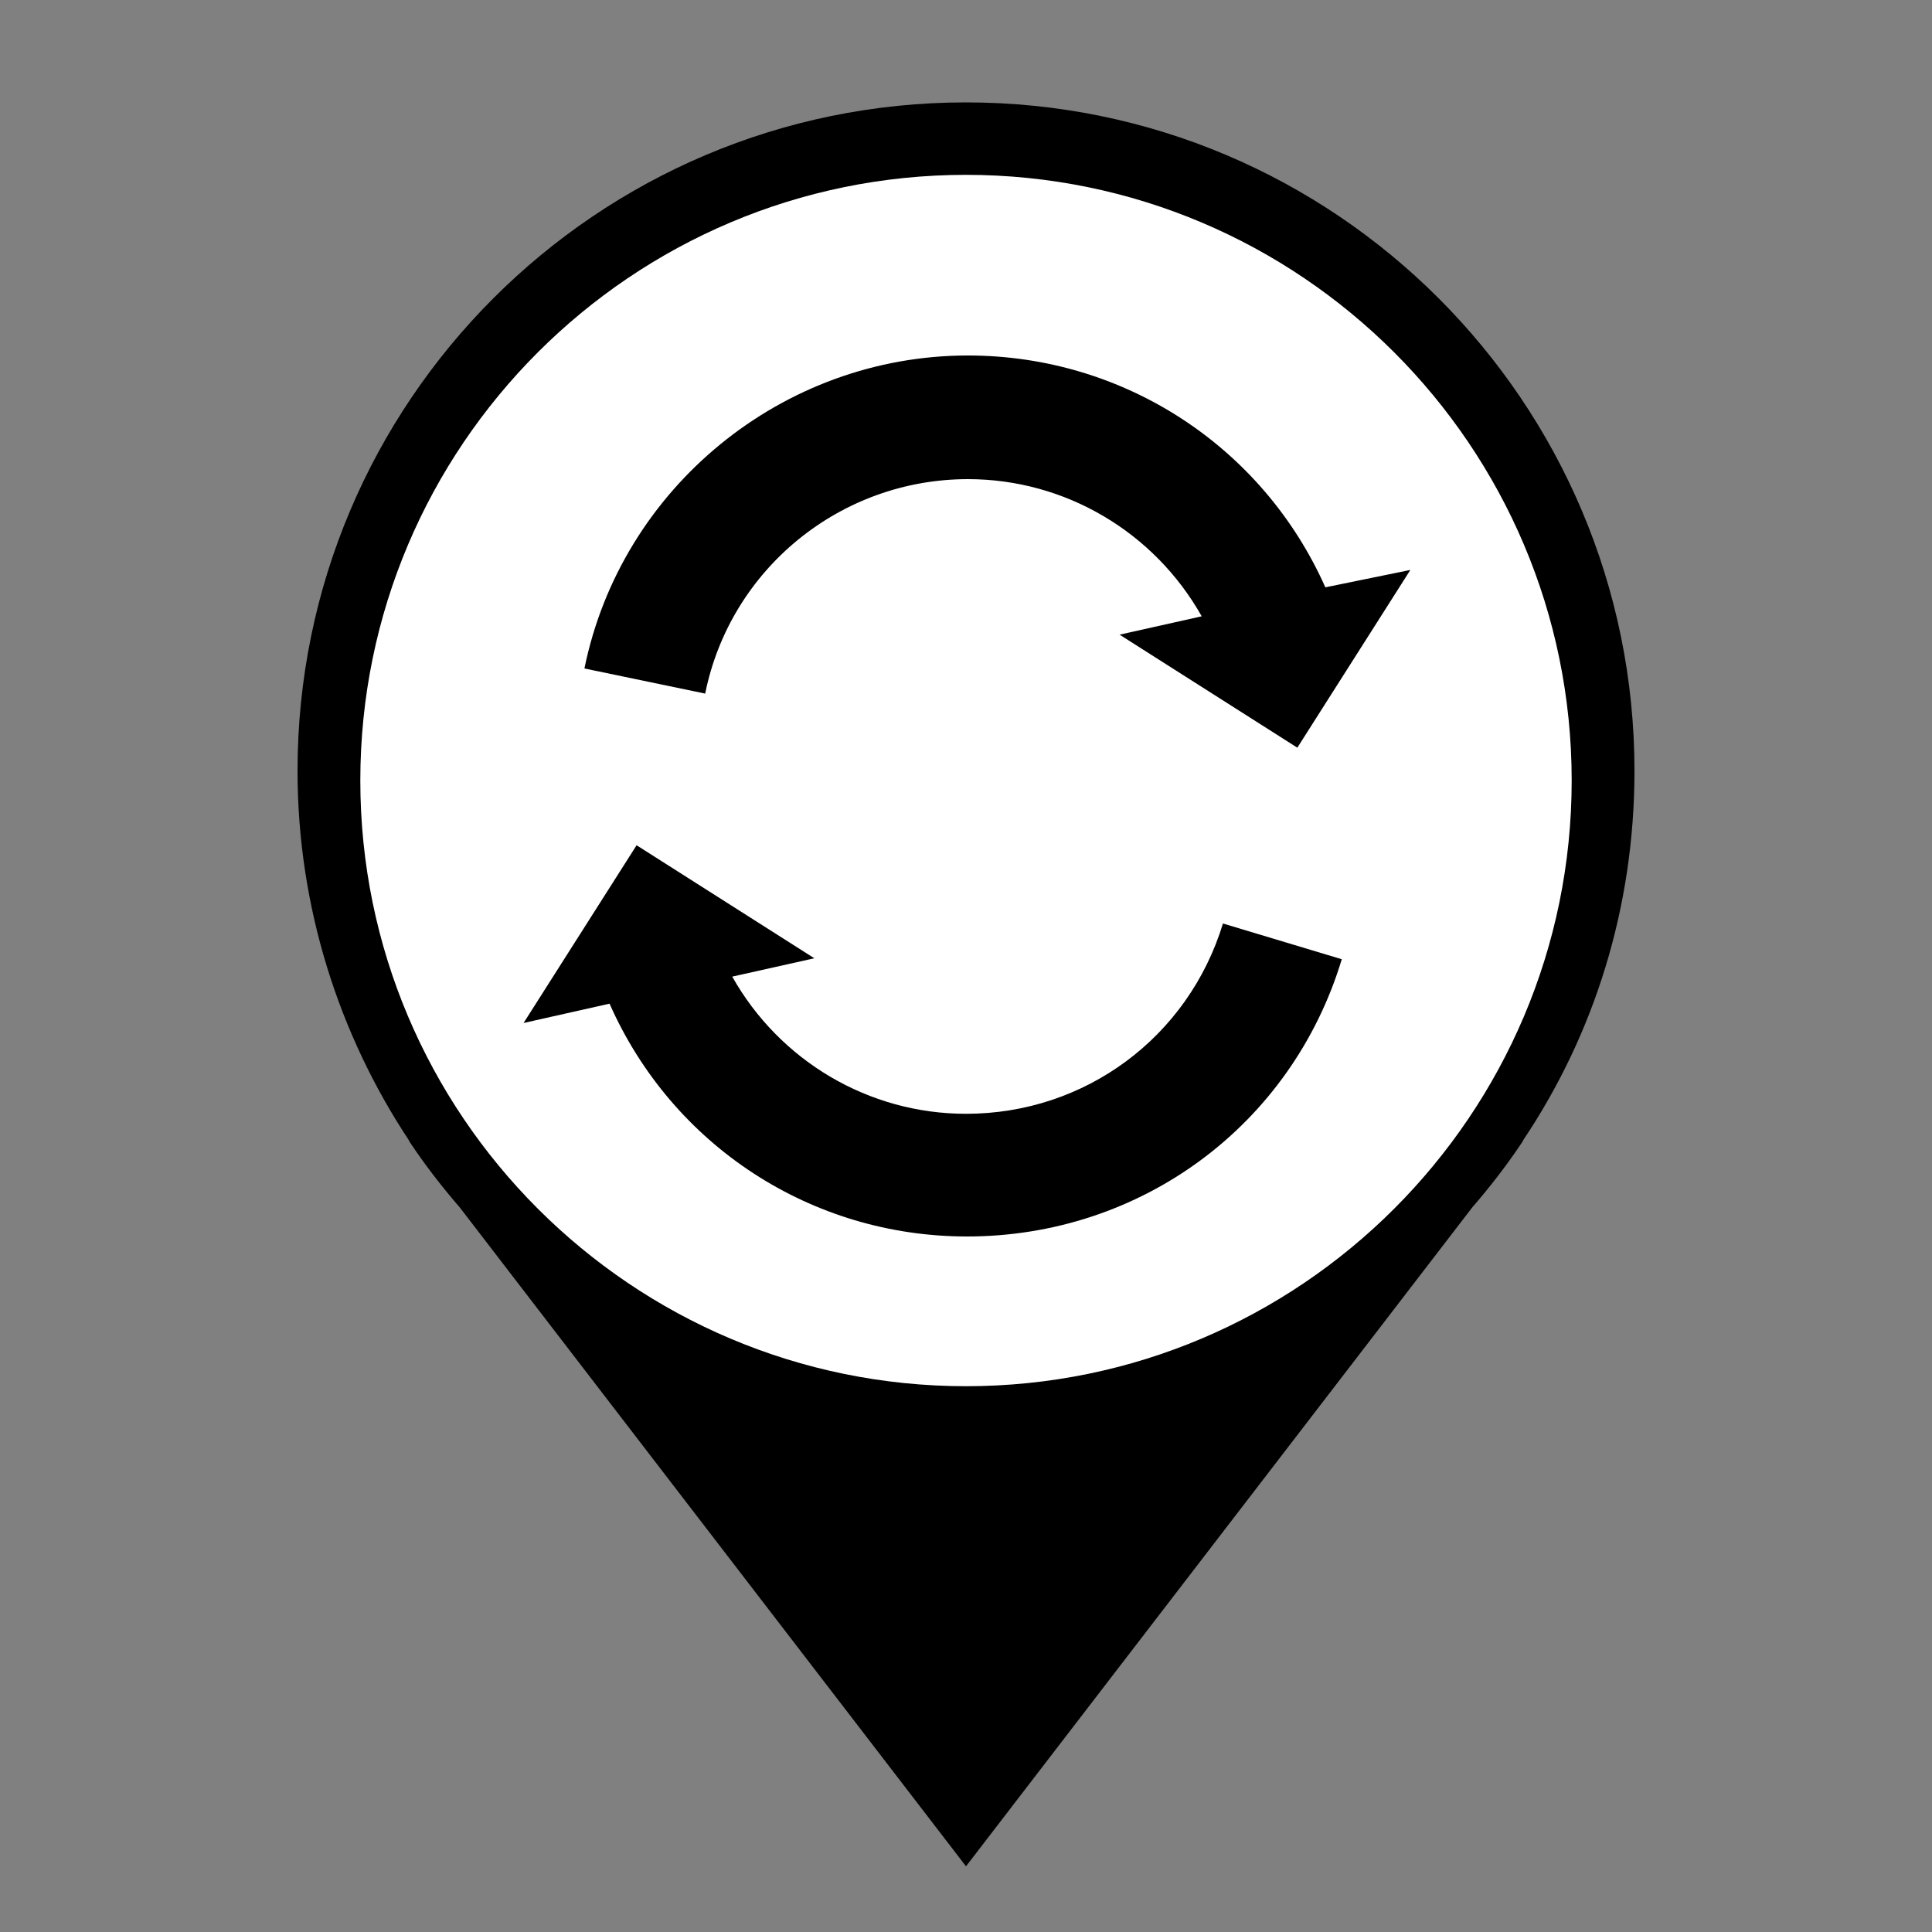<?xml version="1.0" encoding="utf-8"?>
<!-- Generator: Adobe Illustrator 26.0.0, SVG Export Plug-In . SVG Version: 6.00 Build 0)  -->
<svg version="1.1" id="Layer_1" xmlns="http://www.w3.org/2000/svg" xmlns:xlink="http://www.w3.org/1999/xlink" x="0px" y="0px"
	 viewBox="0 0 200 200" style="enable-background:new 0 0 200 200;" xml:space="preserve">
	 <rect x="0" y="0" width="200" height="200" fill="#808080" stroke="none"/>
	 <style type="text/css">
	     .primary{fill:#000000;}
	     .pinFill{fill:#FFFFFF;}
	 </style>
	 <g>
	 	<path id="pin" class="primary" d="M169.2,79.8c0-38.2-31-69.2-69.2-69.2s-69.2,31-69.2,69.2c0,14.1,4.3,27.3,11.5,38.2h0l0.1,0.2
	 		c1.6,2.4,3.3,4.6,5.2,6.8l52.4,68.2l52.4-68.2c1.9-2.2,3.6-4.4,5.2-6.8l0.1-0.2h0C165,107.1,169.2,94,169.2,79.8L169.2,79.8z"/>
	 	<path id="pinFill" class="pinFill" d="M100,143.5c-34.6,0-62.7-28.1-62.7-62.7S65.4,18.1,100,18.1s62.7,28.1,62.7,62.7
	 		S134.6,143.5,100,143.5L100,143.5z"/>
	 </g>
<g>
	<g>
		<g>
			<g>
				<path id="path2" class="primary" d="M146,59l-11.7,18.4l-18.4-11.7l8.5-1.9c-4.9-8.7-14.1-14.2-24.2-14.2c-13.2,0-24.6,9.3-27.2,22.2l-12.5-2.6
					c3.8-18.7,20.5-32.4,39.7-32.4c16.1,0,30.5,9.4,37,24L146,59z"/>
			</g>
		</g>
	</g>
	<g>
		<g>
			<g>
				<path id="path3" class="primary" d="M138.9,99.3c-5.2,17.2-20.8,28.7-38.8,28.7c-16.1,0-30.5-9.4-37-24.1l-8.9,2l11.7-18.4l18.4,11.7l-8.5,1.9
					c4.9,8.7,14.1,14.2,24.2,14.2c12.3,0,23-7.9,26.6-19.7L138.9,99.3z"/>
			</g>
		</g>
	</g>
</g>
</svg>
